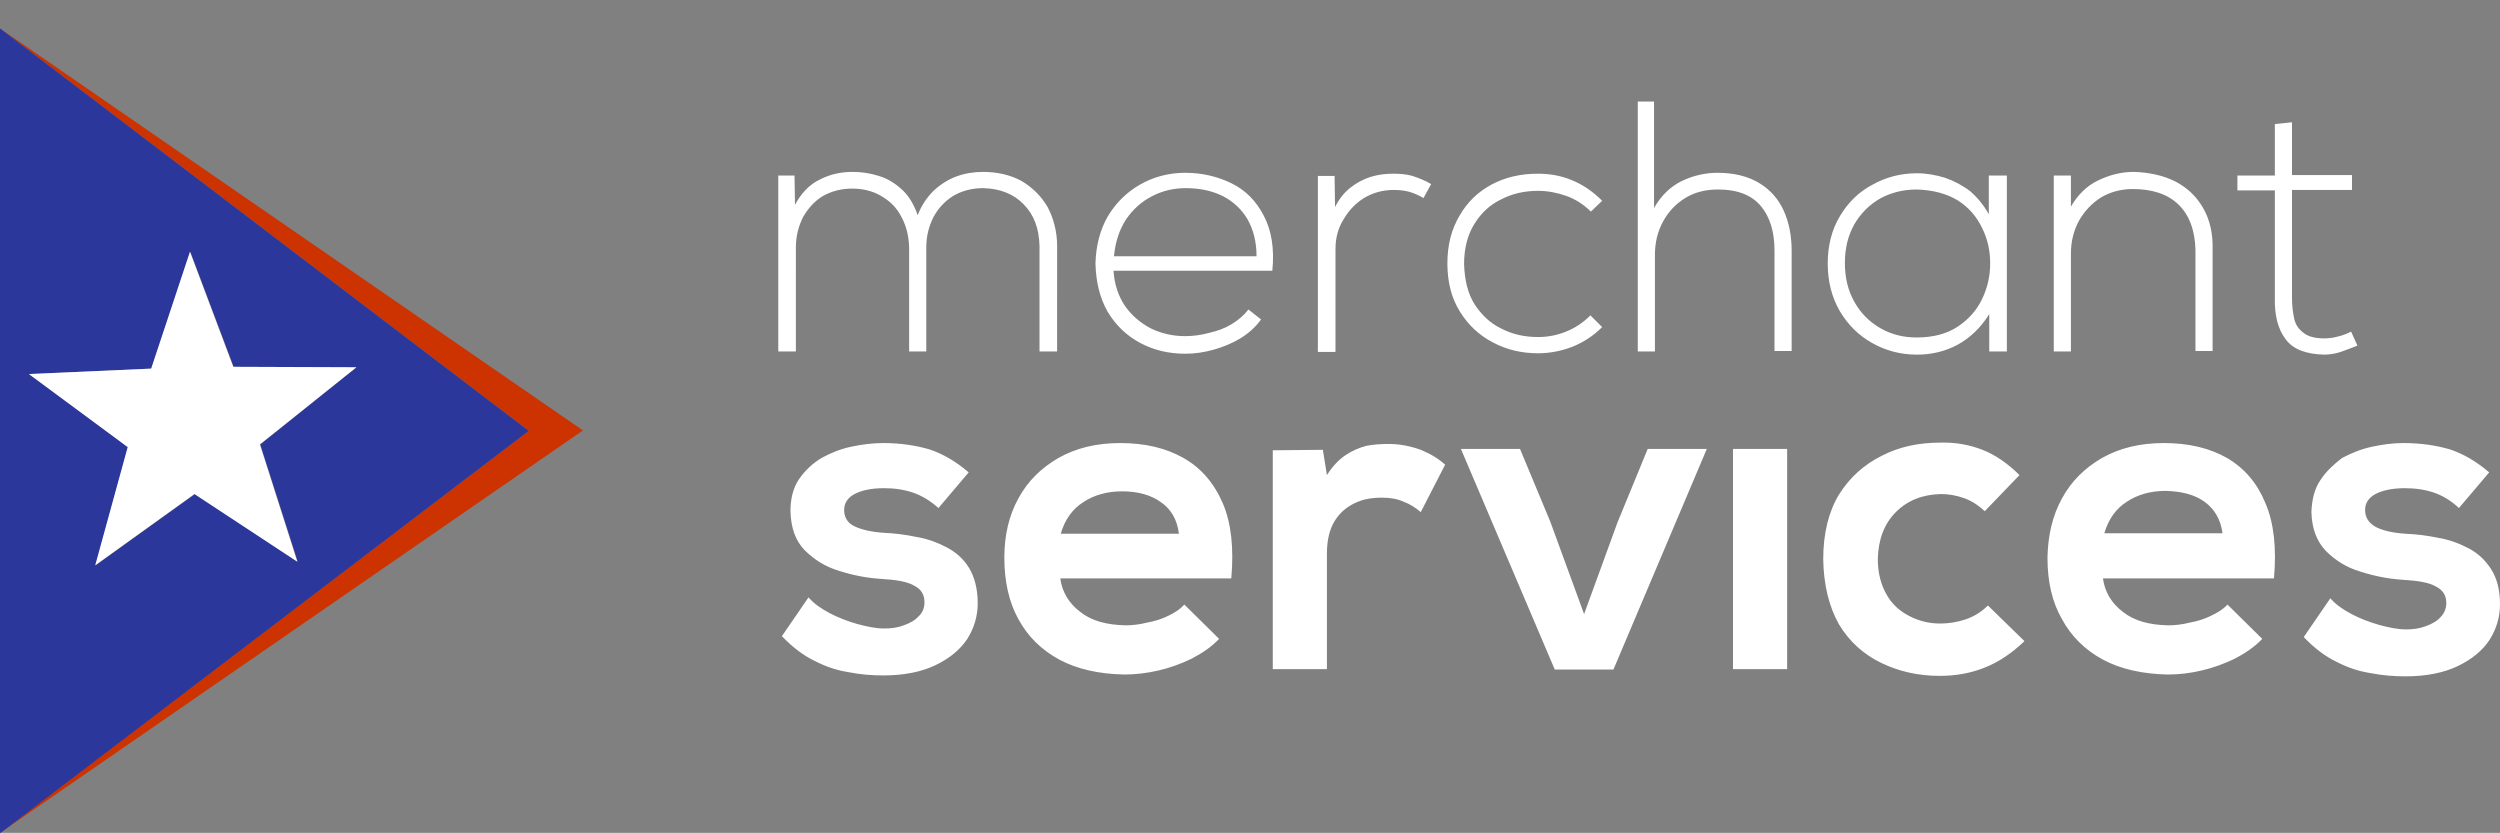 <svg id="Слой_1" xmlns="http://www.w3.org/2000/svg" viewBox="0 0 554.1 184.6"><rect x="0" y="0" width="554.1" height="184.6" fill="#808080" stroke="none"/><style>.st0{fill:#c30}.st1{fill:#2b379b}.st2{fill:#fff}</style><g><g id="Layer0_0_FILL"><path class="st0" d="M117.2 95.5L0 184.6l129.2-89.2L0 6.3l117.2 89.2z"/><path class="st1" d="M0 6.3v178.4l117.2-89.2L0 6.3m21.2 119l7.2-26.2-22-16.2 27.2-1.2 8.6-25.9 9.6 25.5 27.2.1-21.3 17.1 8.3 26-22.8-15-22 15.8z"/><path class="st2" d="M28.3 99.1l-7.2 26.2 22-15.8 22.8 15-8.3-26L79 81.4l-27.3-.1-9.6-25.5-8.6 25.9-27.1 1.2 21.9 16.2m379.3 10.5c-2.3 3.8-3.5 8.6-3.5 14.4.1 5.7 1.3 10.5 3.5 14.4 2.3 3.8 5.4 6.6 9.3 8.5 3.9 1.9 8.2 2.9 13 2.9 3.6 0 6.9-.6 9.9-1.8 3.1-1.2 6.1-3.2 8.9-5.9l-8.1-7.9c-1.5 1.5-3.2 2.5-5 3.1-1.8.6-3.7.9-5.6.9-2.5 0-4.8-.6-6.9-1.7-2.1-1.1-3.8-2.6-5-4.8-1.2-2.1-1.9-4.7-1.9-7.8.1-4.3 1.4-7.8 4-10.4 2.6-2.6 5.9-3.9 10-4 1.7 0 3.4.3 5.1.9 1.7.6 3.2 1.6 4.6 2.9l7.7-8c-2.6-2.6-5.4-4.5-8.2-5.6-2.8-1.1-6-1.7-9.3-1.6-4.8 0-9.1.9-13 2.9-4 2-7.1 4.8-9.5 8.6m33.2-70.7v8.6c-1.1-2-2.5-3.7-4.1-5.1-1.7-1.3-3.6-2.3-5.6-3-2-.6-4.1-1-6.2-1-3.7 0-7 .9-10 2.6-3 1.6-5.3 3.9-7.1 6.9-1.8 3-2.7 6.5-2.7 10.5s.9 7.5 2.7 10.6c1.8 3 4.1 5.3 7.1 7 3 1.7 6.3 2.6 10 2.6 3.2 0 6.2-.7 9-2.2 2.7-1.5 5.1-3.7 7-6.8v8.3h3.9V58.4 38.9h-4m.3 19.5c0 2.8-.6 5.4-1.8 7.9-1.2 2.5-3 4.5-5.4 6.1-2.4 1.6-5.5 2.4-9.1 2.4-3 0-5.7-.7-8.1-2.1-2.4-1.4-4.3-3.3-5.7-5.8-1.4-2.5-2.1-5.3-2.1-8.6s.7-6.1 2.1-8.6c1.4-2.4 3.3-4.3 5.7-5.7 2.4-1.3 5.1-2 8.1-2 3.6.1 6.6.9 9.1 2.4 2.4 1.5 4.2 3.6 5.4 6.1 1.3 2.6 1.8 5.2 1.8 7.9m73.2 48c-1.3 1.9-1.9 4.3-2 7.1.1 3.7 1.2 6.5 3.2 8.6 2.1 2.1 4.6 3.7 7.7 4.6 3.1 1 6.2 1.6 9.3 1.8 3.4.2 5.9.6 7.4 1.5 1.6.8 2.3 2 2.3 3.7 0 1.2-.5 2.3-1.3 3.1-.8.9-1.9 1.5-3.3 2-1.3.5-2.7.7-4.3.7-1.8 0-3.8-.4-6-1-2.1-.6-4.2-1.4-6.1-2.4-1.9-1-3.5-2.1-4.7-3.5l-5.9 8.6c2.4 2.5 4.8 4.3 7.3 5.5 2.5 1.3 5 2.1 7.6 2.5 2.5.5 5.1.7 7.7.7 4.6 0 8.5-.8 11.6-2.3 3.1-1.5 5.4-3.4 7-5.8 1.5-2.4 2.3-5 2.3-7.9 0-3.2-.7-5.8-2-7.8s-2.9-3.5-5-4.6c-2.1-1.1-4.3-1.9-6.7-2.3-2.4-.5-4.8-.8-7.2-.9-3.1-.2-5.4-.8-6.8-1.6-1.5-.9-2.2-2.1-2.2-3.7 0-1.5.8-2.7 2.3-3.5 1.5-.8 3.7-1.3 6.5-1.3 2.3 0 4.5.3 6.5 1s3.8 1.8 5.5 3.4l6.7-7.9c-2.8-2.4-5.7-4.1-8.7-5.1-3.1-.9-6.5-1.4-10.3-1.4-2.3 0-4.6.3-6.9.8-2.4.5-4.6 1.4-6.7 2.5-1.8 1.4-3.5 2.9-4.8 4.9m-20.7-4.9c-3.9-2.2-8.5-3.3-14-3.3-5.3 0-9.8 1.1-13.7 3.3-3.8 2.2-6.8 5.1-8.9 9-2.1 3.8-3.1 8.2-3.2 13.1 0 5.2 1 9.8 3.2 13.6 2.1 3.9 5.2 6.9 9.1 9s8.8 3.2 14.4 3.3c2.5 0 5-.3 7.5-.9 2.6-.6 5-1.5 7.3-2.6 2.3-1.2 4.4-2.6 6.1-4.4l-7.7-7.6c-.9 1-2.2 1.8-3.7 2.5-1.4.7-3 1.2-4.7 1.5-1.6.4-3.2.6-4.7.6-4.3-.1-7.6-1-10.1-3-2.5-1.9-4-4.4-4.4-7.4H504c.6-6.7 0-12.3-1.9-16.7-1.8-4.4-4.6-7.7-8.5-10m-5 9.7c2.2 1.6 3.6 3.9 4 7h-26.2c.9-3.1 2.6-5.5 5-7 2.4-1.6 5.3-2.4 8.6-2.4 3.5.1 6.4.8 8.6 2.4m-.3-65.1c-1.5-2.6-3.5-4.5-6.2-5.9-2.6-1.3-5.7-2-9.2-2.1-2.8 0-5.4.7-7.9 1.9s-4.5 3.2-6 5.8v-6.9h-3.8v39h3.8V56.2c0-2.7.6-5.1 1.8-7.3 1.2-2.1 2.8-3.8 4.8-5.1 2-1.2 4.4-1.9 7.1-1.9 4.3 0 7.7 1.1 10.1 3.4s3.7 5.7 3.8 10.1v22.4h3.8V55.4c.1-3.6-.6-6.7-2.1-9.3m19.7-19l-3.8.4v11.4h-8.3v3.3h8.3V66c-.1 3.9.7 7 2.4 9.2 1.6 2.2 4.5 3.3 8.5 3.4 1.2 0 2.5-.2 3.7-.6 1.2-.4 2.4-.9 3.7-1.4l-1.4-3.1c-1 .5-2 .9-3 1.1-1 .3-2 .4-3 .4-2 0-3.5-.4-4.5-1.2-1.1-.8-1.8-1.8-2.1-3.1-.3-1.4-.5-2.9-.5-4.7V42.1h13.3v-3.3H508V27.1M384.1 99.5v48.8h12V99.5h-12m-104-51.7c-1.7-3.3-4.1-5.7-7.2-7.2-3.1-1.5-6.5-2.3-10.2-2.3-3.7 0-7 .9-10 2.6-3 1.7-5.4 4.1-7.2 7.1-1.7 3-2.6 6.5-2.7 10.4.1 4.2 1 7.7 2.7 10.7 1.8 3 4.2 5.3 7.2 6.9 3 1.6 6.3 2.4 10 2.4 2.1 0 4.2-.3 6.3-.9 2.1-.6 4.1-1.4 5.9-2.5 1.8-1.1 3.4-2.5 4.6-4.2l-2.8-2.2c-1 1.3-2.3 2.4-3.8 3.3-1.5.9-3.2 1.5-5 1.9-1.8.5-3.6.7-5.3.7-2.7 0-5.2-.6-7.5-1.7-2.3-1.2-4.2-2.8-5.7-4.9-1.5-2.2-2.4-4.8-2.6-7.9H282c.5-4.9-.2-9-1.9-12.2m-3.6.8c1.3 2.3 2 5 2 8.2h-31.6c.3-3.2 1.2-5.9 2.7-8.2 1.5-2.2 3.4-3.9 5.7-5.1 2.3-1.2 4.8-1.8 7.5-1.8 3.2 0 5.9.6 8.3 1.8 2.3 1.2 4.1 2.9 5.4 5.1m43.8 54.4c-1.4-1.3-3.2-2.4-5.4-3.3-2.2-.8-4.6-1.3-7.1-1.3-1.7 0-3.3.1-4.9.4-1.6.4-3.2 1.1-4.7 2.1s-2.9 2.5-4.1 4.4l-.9-5.6-11.1.1v48.5h12v-25.6c0-3 .6-5.4 1.7-7.2 1.1-1.8 2.6-3.1 4.5-4s3.8-1.2 6-1.2c1.9 0 3.5.3 4.8.9 1.4.5 2.6 1.3 3.8 2.3l5.4-10.5m16.6-3.5h-13.1l20.8 48.9h13l20.7-48.9h-13.1l-6.7 16.3-7.4 20.3-7.5-20.5-6.7-16.1m-21.4-55.6l1.7-3.1c-1.3-.8-2.7-1.3-4.1-1.8-1.4-.4-2.8-.5-4.3-.5-1.7 0-3.4.2-5 .7-1.6.5-3.1 1.3-4.5 2.4-1.4 1.1-2.5 2.5-3.4 4.3l-.1-6.9h-3.7v39h3.9V55.1c0-2.4.6-4.6 1.8-6.5 1.1-1.9 2.6-3.5 4.5-4.7 2-1.2 4.2-1.8 6.6-1.8 1.1 0 2.3.1 3.4.4 1.1.3 2.2.8 3.2 1.4m32.8-4c-2.4-1-4.9-1.4-7.5-1.4-3.8 0-7.2.8-10.2 2.4-3 1.6-5.4 3.9-7.1 6.9-1.8 3-2.7 6.5-2.7 10.6s.9 7.7 2.8 10.7c1.8 2.9 4.2 5.2 7.3 6.8 3 1.6 6.3 2.4 10 2.4 2.6 0 5.1-.5 7.5-1.4 2.5-1 4.7-2.4 6.7-4.4l-2.6-2.6c-1.6 1.6-3.4 2.8-5.4 3.6-2 .8-4 1.2-6.2 1.2-3 0-5.7-.6-8.2-1.9-2.5-1.2-4.4-3.1-5.9-5.4-1.5-2.4-2.2-5.4-2.3-8.9 0-3.5.8-6.5 2.3-8.9 1.5-2.4 3.4-4.2 5.9-5.4 2.5-1.3 5.2-1.9 8.2-1.9 2.1 0 4.2.4 6.2 1.1s3.9 1.9 5.5 3.5l2.5-2.4c-2.1-2.1-4.3-3.6-6.8-4.6m-122.6 70.6c-2.1 3.8-3.1 8.2-3.1 13.1 0 5.2 1 9.8 3.1 13.6 2.1 3.9 5.2 6.9 9.1 9s8.8 3.2 14.4 3.3c2.5 0 5-.3 7.6-.9 2.6-.6 5-1.5 7.3-2.6 2.3-1.2 4.4-2.6 6.1-4.4l-7.7-7.6c-.9 1-2.1 1.8-3.6 2.5-1.4.7-3 1.2-4.7 1.5-1.6.4-3.2.6-4.7.6-4.3-.1-7.6-1-10.1-3-2.5-1.9-4-4.4-4.4-7.4h37.9c.6-6.7 0-12.3-1.9-16.7-1.9-4.4-4.8-7.8-8.7-10-3.9-2.2-8.5-3.3-14-3.3-5.3 0-9.8 1.1-13.7 3.3-3.8 2.2-6.8 5.1-8.9 9m35.6 7.8h-26.2c.9-3.1 2.6-5.5 5-7 2.4-1.6 5.3-2.4 8.6-2.4 3.5 0 6.4.8 8.6 2.4 2.2 1.5 3.6 3.8 4 7m-74.2-5.3c0-1.5.8-2.7 2.3-3.5 1.5-.8 3.7-1.3 6.5-1.3 2.3 0 4.5.3 6.5 1s3.8 1.8 5.6 3.4l6.7-7.9c-2.8-2.4-5.7-4.1-8.7-5.1-3.1-.9-6.5-1.4-10.3-1.4-2.3 0-4.6.3-7 .8-2.4.5-4.6 1.4-6.6 2.5-2 1.2-3.7 2.8-5 4.7-1.3 1.9-1.9 4.3-1.9 7.1.1 3.7 1.1 6.5 3.1 8.6 2.1 2.1 4.6 3.7 7.6 4.6 3.1 1 6.2 1.6 9.3 1.8 3.4.2 5.9.6 7.4 1.5 1.6.8 2.3 2 2.3 3.7 0 1.2-.4 2.3-1.3 3.1-.8.9-1.9 1.5-3.3 2-1.3.5-2.7.7-4.3.7-1.8 0-3.8-.4-6-1-2.1-.6-4.2-1.4-6.1-2.4-1.9-1-3.5-2.1-4.7-3.5l-5.9 8.6c2.4 2.5 4.8 4.3 7.3 5.5 2.5 1.3 5 2.1 7.6 2.5 2.5.5 5.1.7 7.6.7 4.6 0 8.5-.8 11.6-2.3 3.1-1.5 5.4-3.4 7-5.8 1.5-2.4 2.3-5 2.3-7.9 0-3.2-.7-5.8-1.9-7.8s-2.9-3.5-5-4.6c-2.1-1.1-4.3-1.9-6.7-2.3-2.4-.5-4.8-.8-7.1-.9-3.1-.2-5.4-.8-6.9-1.6-1.3-.7-2-1.9-2-3.5m39.8-67.7c2.3 2.3 3.4 5.4 3.5 9.2v23.4h3.9V54.5c0-3.2-.8-6.1-2.1-8.6-1.4-2.4-3.3-4.3-5.8-5.8-2.4-1.3-5.3-2-8.5-2-2 0-4 .3-5.9 1-1.9.7-3.6 1.8-5.1 3.2-1.5 1.5-2.7 3.3-3.5 5.4-.8-2.3-1.9-4.2-3.4-5.6-1.5-1.4-3.2-2.5-5.2-3.1-1.9-.6-3.8-.9-5.8-.9-2.6 0-5 .5-7.3 1.7-2.3 1.1-4.1 3-5.5 5.6l-.1-6.5h-3.6v39h3.9V54.8c0-2.5.6-4.7 1.6-6.7 1.1-1.9 2.5-3.5 4.3-4.6 1.9-1.1 4.1-1.7 6.6-1.7s4.7.6 6.5 1.7c1.9 1.1 3.4 2.6 4.4 4.6 1.1 2 1.6 4.2 1.7 6.7v23.1h3.8V54.8c0-2.5.6-4.7 1.6-6.7 1.1-2 2.5-3.5 4.4-4.7 1.9-1.1 4.1-1.7 6.6-1.7 3.8.1 6.8 1.3 9 3.6m139.7-22.8H363v55.4h3.8V56.5c0-2.8.6-5.2 1.8-7.4 1.2-2.2 2.8-3.9 4.9-5.2 2.1-1.3 4.5-1.9 7.3-1.9 4.4 0 7.5 1.3 9.5 3.7 2 2.4 3 5.7 3 9.8v22.3h3.8V55.6c0-3.4-.6-6.4-1.8-9-1.2-2.6-3-4.6-5.5-6.1-2.4-1.4-5.4-2.2-9.1-2.2-2.7 0-5.4.6-7.9 1.8-2.5 1.2-4.6 3.2-6.2 6V22.5z"/></g></g></svg>